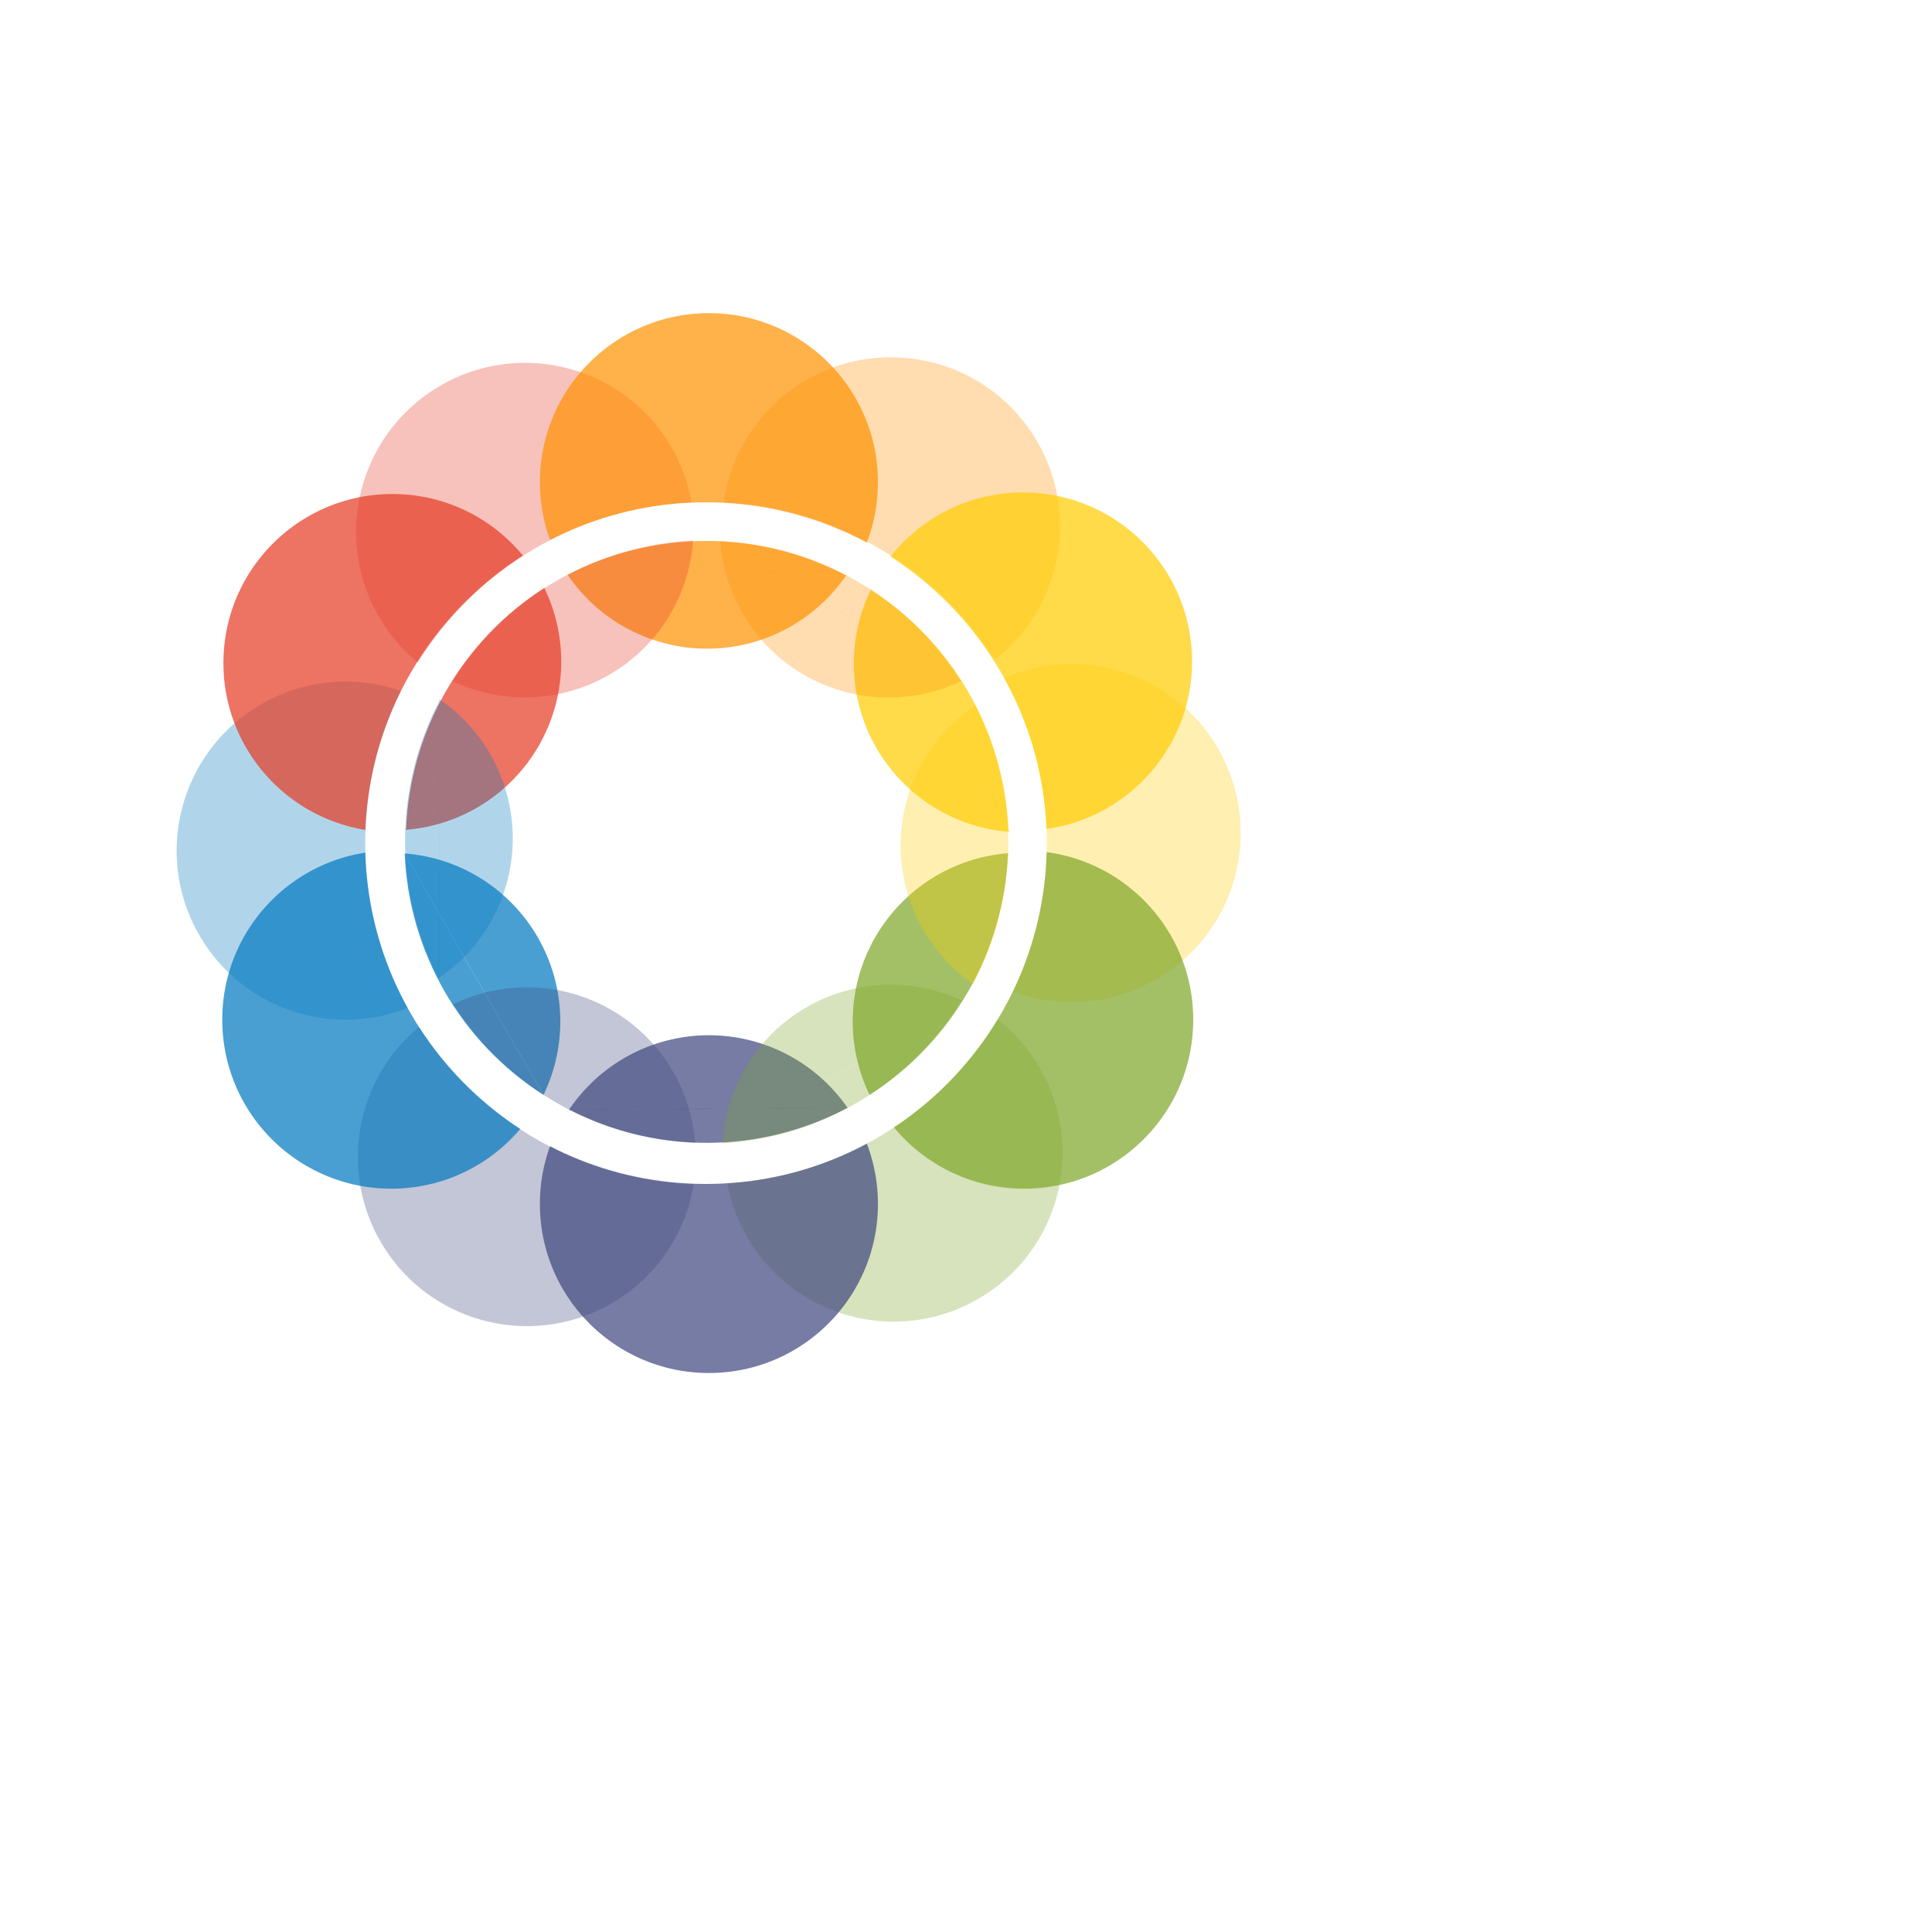 <?xml version="1.0" standalone="no"?>
<!DOCTYPE svg PUBLIC "-//W3C//DTD SVG 20010904//EN" "http://www.w3.org/TR/2001/REC-SVG-20010904/DTD/svg10.dtd">
<!-- Created using Krita: https://krita.org -->
<svg xmlns="http://www.w3.org/2000/svg" 
    xmlns:xlink="http://www.w3.org/1999/xlink"
    xmlns:krita="http://krita.org/namespaces/svg/krita"
    xmlns:sodipodi="http://sodipodi.sourceforge.net/DTD/sodipodi-0.dtd"
    width="1200pt"
    height="1200pt"
    viewBox="0 0 1200 1200">
<defs/>
<path id="shape0" transform="matrix(-0.569 0.907 0.907 0.569 338.099 365.241)" sodipodi:type="arc" sodipodi:rx="97.8003649259364" sodipodi:ry="97.6803644781745" sodipodi:cx="82.9622524071303" sodipodi:cy="-51.7261835640916" sodipodi:start="0.636130156115558" sodipodi:end="2.58352813455982" sodipodi:open="true" d="M-2.84217e-14 -2.84217e-14C17.149 27.438 46.786 44.618 79.146 45.88C111.506 47.142 142.393 32.323 161.633 6.304" opacity="0.71" fill="#e53a24" stroke="none" stroke-width="0.703" stroke-linecap="square" stroke-linejoin="bevel"/><path id="shape01" transform="matrix(0.431 -0.76 0.76 0.431 234.302 504.587)" sodipodi:type="arc" sodipodi:rx="213.840797911679" sodipodi:ry="213.840797911679" sodipodi:cx="97.7731100595001" sodipodi:cy="213.840801004561" sodipodi:start="4.23751785437686" sodipodi:end="5.19892273879559" sodipodi:open="true" d="M197.758 24.814C135.986 -7.859 62.148 -8.29 0 23.661" opacity="0.71" fill="#e53a24" stroke="none" stroke-width="0.703" stroke-linecap="square" stroke-linejoin="bevel"/><path id="shape02" transform="matrix(0.569 0.907 -0.907 0.569 540.795 366.485)" sodipodi:type="arc" sodipodi:rx="97.8003649259364" sodipodi:ry="97.6803644781745" sodipodi:cx="82.9622524071303" sodipodi:cy="-51.7261835640917" sodipodi:start="0.636130156115558" sodipodi:end="2.58352813455982" sodipodi:open="true" d="M0 0C17.149 27.438 46.786 44.618 79.146 45.88C111.506 47.142 142.393 32.323 161.633 6.304" opacity="0.71" fill="#fecc00" stroke-opacity="0" stroke="#000000" stroke-width="0" stroke-linecap="square" stroke-linejoin="bevel"/><path id="shape01" transform="matrix(-0.431 -0.76 -0.76 0.431 644.352 505.471)" sodipodi:type="arc" sodipodi:rx="213.840797911679" sodipodi:ry="213.840797911679" sodipodi:cx="97.7731100595001" sodipodi:cy="213.840801004561" sodipodi:start="4.23751785437686" sodipodi:end="5.19892273879559" sodipodi:open="true" d="M197.758 24.814C135.986 -7.859 62.148 -8.29 0 23.661" opacity="0.71" fill="#fecc00" stroke-opacity="0" stroke="#000000" stroke-width="0" stroke-linecap="square" stroke-linejoin="bevel"/><path id="shape03" transform="matrix(0.569 -0.907 -0.907 -0.569 540.127 680.109)" sodipodi:type="arc" sodipodi:rx="97.8003649259364" sodipodi:ry="97.6803644781745" sodipodi:cx="82.9622524071303" sodipodi:cy="-51.7261835640917" sodipodi:start="0.636130156115558" sodipodi:end="2.58352813455982" sodipodi:open="true" d="M0 0C17.149 27.438 46.786 44.618 79.146 45.88C111.506 47.142 142.393 32.323 161.633 6.304" opacity="0.71" fill="#7fa629" stroke-opacity="0" stroke="#000000" stroke-width="0" stroke-linecap="square" stroke-linejoin="bevel"/><path id="shape011" transform="matrix(-0.431 0.76 -0.76 -0.431 644.048 540.557)" sodipodi:type="arc" sodipodi:rx="213.840797911679" sodipodi:ry="213.840797911679" sodipodi:cx="97.7731100595001" sodipodi:cy="213.840801004561" sodipodi:start="4.23751785437686" sodipodi:end="5.19892273879559" sodipodi:open="true" d="M197.758 24.814C135.986 -7.859 62.148 -8.29 0 23.661" opacity="0.71" fill="#7fa629" stroke-opacity="0" stroke="#000000" stroke-width="0" stroke-linecap="square" stroke-linejoin="bevel"/><path id="shape04" transform="matrix(-0.569 -0.906 0.906 -0.569 337.554 680.106)" sodipodi:type="arc" sodipodi:rx="97.8003649259364" sodipodi:ry="97.6803644781745" sodipodi:cx="82.9622524071303" sodipodi:cy="-51.7261835640917" sodipodi:start="0.636130156115558" sodipodi:end="2.58352813455982" sodipodi:open="true" d="M0 0C17.149 27.438 46.786 44.618 79.146 45.88C111.506 47.142 142.393 32.323 161.633 6.304" opacity="0.71" fill="#0078bf" stroke-opacity="0" stroke="#000000" stroke-width="0" stroke-linecap="square" stroke-linejoin="bevel"/><path id="shape012" transform="matrix(0.431 0.76 0.76 -0.431 233.383 540.403)" sodipodi:type="arc" sodipodi:rx="213.840797911679" sodipodi:ry="213.840797911679" sodipodi:cx="97.7731100595001" sodipodi:cy="213.840801004561" sodipodi:start="4.23751785437686" sodipodi:end="5.19892273879559" sodipodi:open="true" d="M197.758 24.814C135.986 -7.859 62.148 -8.29 0 23.661" opacity="0.71" fill="#0078bf" stroke-opacity="0" stroke="#000000" stroke-width="0" stroke-linecap="square" stroke-linejoin="bevel"/><path id="shape05" transform="matrix(-1.069 0.05 -0.05 -1.069 526.426 688.094)" sodipodi:type="arc" sodipodi:rx="97.8003649259364" sodipodi:ry="97.6803644781745" sodipodi:cx="82.9622524071303" sodipodi:cy="-51.7261835640917" sodipodi:start="0.636130156115558" sodipodi:end="2.58352813455982" sodipodi:open="true" d="M0 0C17.149 27.438 46.786 44.618 79.146 45.88C111.506 47.142 142.393 32.323 161.633 6.304" opacity="0.71" fill="#3f477d" stroke-opacity="0" stroke="#000000" stroke-width="0" stroke-linecap="square" stroke-linejoin="bevel"/><path id="shape013" transform="matrix(0.874 -0.002 -0.002 -0.874 353.885 710.028)" sodipodi:type="arc" sodipodi:rx="213.840797911679" sodipodi:ry="213.840797911679" sodipodi:cx="97.7731100595001" sodipodi:cy="213.840801004561" sodipodi:start="4.23751785437686" sodipodi:end="5.19892273879559" sodipodi:open="true" d="M197.758 24.814C135.986 -7.859 62.148 -8.29 0 23.661" opacity="0.71" fill="#3f477d" stroke-opacity="0" stroke="#000000" stroke-width="0" stroke-linecap="square" stroke-linejoin="bevel"/><path id="shape06" transform="matrix(1.069 -0.041 0.041 1.069 352.613 357.099)" sodipodi:type="arc" sodipodi:rx="97.8003649259364" sodipodi:ry="97.6803644781745" sodipodi:cx="82.9622524071303" sodipodi:cy="-51.7261835640917" sodipodi:start="0.636130156115558" sodipodi:end="2.58352813455982" sodipodi:open="true" d="M0 0C17.149 27.438 46.786 44.618 79.146 45.88C111.506 47.142 142.393 32.323 161.633 6.304" opacity="0.71" fill="#ff9100" stroke="none" stroke-width="1" stroke-linecap="square" stroke-linejoin="bevel"/><path id="shape014" transform="matrix(-0.874 -0.006 -0.006 0.874 525.42 336.59)" sodipodi:type="arc" sodipodi:rx="213.840797911679" sodipodi:ry="213.840797911679" sodipodi:cx="97.7731100595001" sodipodi:cy="213.840801004561" sodipodi:start="4.23751785437686" sodipodi:end="5.19892273879559" sodipodi:open="true" d="M197.758 24.814C135.986 -7.859 62.148 -8.29 0 23.661" opacity="0.71" fill="#ff9100" stroke-opacity="0" stroke="#000000" stroke-width="0" stroke-linecap="square" stroke-linejoin="bevel"/><path id="shape07" transform="matrix(-0.946 0.501 0.501 0.946 430.473 335.941)" sodipodi:type="arc" sodipodi:rx="97.8003649259364" sodipodi:ry="97.6803644781745" sodipodi:cx="82.9622524071303" sodipodi:cy="-51.7261835640916" sodipodi:start="0.636130156115558" sodipodi:end="2.58352813455982" sodipodi:open="true" d="M-2.84217e-14 -2.84217e-14C17.149 27.438 46.786 44.618 79.146 45.88C111.506 47.142 142.393 32.323 161.633 6.304" opacity="0.31" fill="#e53a24" stroke="none" stroke-width="0.703" stroke-linecap="square" stroke-linejoin="bevel"/><path id="shape08" transform="matrix(0.753 -0.443 0.443 0.753 270.908 404.719)" sodipodi:type="arc" sodipodi:rx="213.840797911679" sodipodi:ry="213.840797911679" sodipodi:cx="97.7731100595001" sodipodi:cy="213.840801004561" sodipodi:start="4.23751785437686" sodipodi:end="5.19892273879559" sodipodi:open="true" d="M197.758 24.814C135.986 -7.859 62.148 -8.29 0 23.661" opacity="0.31" fill="#e53a24" stroke="none" stroke-width="0.703" stroke-linecap="square" stroke-linejoin="bevel"/><path id="shape09" transform="matrix(0.039 1.07 -1.07 0.039 605.391 438.366)" sodipodi:type="arc" sodipodi:rx="97.8003649259364" sodipodi:ry="97.6803644781745" sodipodi:cx="82.9622524071303" sodipodi:cy="-51.7261835640917" sodipodi:start="0.636130156115558" sodipodi:end="2.58352813455982" sodipodi:open="true" d="M0 0C17.149 27.438 46.786 44.618 79.146 45.88C111.506 47.142 142.393 32.323 161.633 6.304" opacity="0.31" fill="#fecc00" stroke-opacity="0" stroke="#000000" stroke-width="0" stroke-linecap="square" stroke-linejoin="bevel"/><path id="shape015" transform="matrix(0.007 -0.874 -0.874 -0.007 625.581 610.51)" sodipodi:type="arc" sodipodi:rx="213.840797911679" sodipodi:ry="213.840797911679" sodipodi:cx="97.7731100595001" sodipodi:cy="213.840801004561" sodipodi:start="4.23751785437686" sodipodi:end="5.19892273879559" sodipodi:open="true" d="M197.758 24.814C135.986 -7.859 62.148 -8.29 0 23.661" opacity="0.31" fill="#fecc00" stroke-opacity="0" stroke="#000000" stroke-width="0" stroke-linecap="square" stroke-linejoin="bevel"/><path id="shape010" transform="matrix(0.941 -0.51 -0.51 -0.941 448.724 709.824)" sodipodi:type="arc" sodipodi:rx="97.8003649259364" sodipodi:ry="97.6803644781745" sodipodi:cx="82.9622524071303" sodipodi:cy="-51.7261835640917" sodipodi:start="0.636130156115558" sodipodi:end="2.58352813455982" sodipodi:open="true" d="M0 0C17.149 27.438 46.786 44.618 79.146 45.88C111.506 47.142 142.393 32.323 161.633 6.304" opacity="0.31" fill="#7fa629" stroke-opacity="0" stroke="#000000" stroke-width="0" stroke-linecap="square" stroke-linejoin="bevel"/><path id="shape016" transform="matrix(-0.749 0.45 -0.45 -0.749 607.431 639.773)" sodipodi:type="arc" sodipodi:rx="213.840797911679" sodipodi:ry="213.840797911679" sodipodi:cx="97.7731100595001" sodipodi:cy="213.840801004561" sodipodi:start="4.23751785437686" sodipodi:end="5.19892273879559" sodipodi:open="true" d="M197.758 24.814C135.986 -7.859 62.148 -8.29 0 23.661" opacity="0.31" fill="#7fa629" stroke-opacity="0" stroke="#000000" stroke-width="0" stroke-linecap="square" stroke-linejoin="bevel"/><path id="shape011" transform="matrix(-0.04 -1.07 1.07 -0.04 272.565 607.441)" sodipodi:type="arc" sodipodi:rx="97.8003649259364" sodipodi:ry="97.6803644781745" sodipodi:cx="82.9622524071303" sodipodi:cy="-51.7261835640917" sodipodi:start="0.636130156115558" sodipodi:end="2.58352813455982" sodipodi:open="true" d="M0 0C17.149 27.438 46.786 44.618 79.146 45.88C111.506 47.142 142.393 32.323 161.633 6.304" opacity="0.31" fill="#0078bf" stroke-opacity="0" stroke="#000000" stroke-width="0" stroke-linecap="square" stroke-linejoin="bevel"/><path id="shape017" transform="matrix(-0.006 0.874 0.874 0.006 252.204 435.277)" sodipodi:type="arc" sodipodi:rx="213.840797911679" sodipodi:ry="213.840797911679" sodipodi:cx="97.7731100595001" sodipodi:cy="213.840801004561" sodipodi:start="4.23751785437686" sodipodi:end="5.19892273879559" sodipodi:open="true" d="M197.758 24.814C135.986 -7.859 62.148 -8.29 0 23.661" opacity="0.31" fill="#0078bf" stroke-opacity="0" stroke="#000000" stroke-width="0" stroke-linecap="square" stroke-linejoin="bevel"/><path id="shape012" transform="matrix(-0.951 -0.492 0.492 -0.951 431.727 709.462)" sodipodi:type="arc" sodipodi:rx="97.8003649259364" sodipodi:ry="97.6803644781745" sodipodi:cx="82.9622524071303" sodipodi:cy="-51.7261835640917" sodipodi:start="0.636130156115558" sodipodi:end="2.58352813455982" sodipodi:open="true" d="M0 0C17.149 27.438 46.786 44.618 79.146 45.88C111.506 47.142 142.393 32.323 161.633 6.304" opacity="0.31" fill="#3f477d" stroke-opacity="0" stroke="#000000" stroke-width="0" stroke-linecap="square" stroke-linejoin="bevel"/><path id="shape018" transform="matrix(0.758 0.436 0.436 -0.758 271.75 642.428)" sodipodi:type="arc" sodipodi:rx="213.840797911679" sodipodi:ry="213.840797911679" sodipodi:cx="97.7731100595001" sodipodi:cy="213.840801004561" sodipodi:start="4.23751785437686" sodipodi:end="5.19892273879559" sodipodi:open="true" d="M197.758 24.814C135.986 -7.859 62.148 -8.29 0 23.661" opacity="0.31" fill="#3f477d" stroke-opacity="0" stroke="#000000" stroke-width="0" stroke-linecap="square" stroke-linejoin="bevel"/><path id="shape013" transform="matrix(0.947 0.499 -0.499 0.947 447.409 336.268)" sodipodi:type="arc" sodipodi:rx="97.8003649259364" sodipodi:ry="97.6803644781745" sodipodi:cx="82.9622524071303" sodipodi:cy="-51.7261835640917" sodipodi:start="0.636130156115558" sodipodi:end="2.58352813455982" sodipodi:open="true" d="M0 0C17.149 27.438 46.786 44.618 79.146 45.88C111.506 47.142 142.393 32.323 161.633 6.304" opacity="0.31" fill="#ff9100" stroke="none" stroke-width="1" stroke-linecap="square" stroke-linejoin="bevel"/><path id="shape019" transform="matrix(-0.754 -0.442 -0.442 0.754 607.023 404.788)" sodipodi:type="arc" sodipodi:rx="213.840797911679" sodipodi:ry="213.840797911679" sodipodi:cx="97.7731100595001" sodipodi:cy="213.840801004561" sodipodi:start="4.23751785437686" sodipodi:end="5.19892273879559" sodipodi:open="true" d="M197.758 24.814C135.986 -7.859 62.148 -8.29 0 23.661" opacity="0.31" fill="#ff9100" stroke-opacity="0" stroke="#000000" stroke-width="0" stroke-linecap="square" stroke-linejoin="bevel"/><path id="shape0" transform="translate(-0.761, -0.257)" opacity="0.31" fill="#e53a24" fill-rule="evenodd" stroke="none" stroke-width="0.703" stroke-linecap="square" stroke-linejoin="bevel" d="M417.181 276.988L415.745 274.639L414.257 272.342L412.718 270.096L411.131 267.901L409.496 265.758L407.814 263.667L406.086 261.629L404.315 259.643L402.5 257.71L400.643 255.831L398.746 254.005L396.808 252.233L394.833 250.515L392.82 248.851L390.771 247.243L388.688 245.689L386.571 244.191L384.421 242.749L382.24 241.362L380.029 240.032L377.789 238.759L375.521 237.542L373.227 236.382L370.907 235.28L368.564 234.236L366.197 233.25L363.808 232.323L361.399 231.454L358.971 230.644L356.524 229.893L354.06 229.202L351.58 228.571L349.086 228L346.578 227.49L344.057 227.04L341.526 226.652L338.984 226.325L336.434 226.06L333.876 225.857L331.312 225.716L328.743 225.637L326.169 225.622L323.593 225.67L321.015 225.781L318.437 225.957L315.859 226.196L313.283 226.5L310.711 226.868L308.142 227.302L305.579 227.801L303.023 228.365L300.474 228.996L297.935 229.693L295.405 230.456L292.887 231.286L290.382 232.184L287.89 233.148L285.413 234.181L282.953 235.281L280.509 236.45L278.084 237.688L275.679 238.995L273.295 240.37L270.947 241.807L268.649 243.295L266.403 244.833L264.208 246.421L262.065 248.056L259.975 249.738L257.936 251.465L255.95 253.237L254.017 255.052L252.138 256.909L250.312 258.806L248.54 260.743L246.822 262.719L245.159 264.732L243.55 266.78L241.996 268.864L240.498 270.981L239.056 273.131L237.669 275.312L236.339 277.523L235.066 279.763L233.849 282.03L232.69 284.325L231.588 286.644L230.543 288.988L229.557 291.355L228.63 293.743L227.761 296.153L226.951 298.581L226.2 301.028L225.509 303.492L224.878 305.972L224.307 308.466L223.797 310.974L223.348 313.494L222.959 316.026L222.632 318.567L222.367 321.118L222.164 323.675L222.023 326.239L221.944 328.809L221.929 331.382L221.977 333.959L222.088 336.536L222.264 339.115L222.503 341.693L222.807 344.268L223.175 346.841L223.609 349.41L224.108 351.973L224.673 354.529L225.303 357.077L226 359.617L226.763 362.146L227.593 364.664L228.491 367.17L229.455 369.662L230.488 372.138L231.589 374.599L232.757 377.042L233.995 379.467L235.302 381.872L236.677 384.257L238.114 386.605L239.602 388.902L241.141 391.149L242.728 393.343L244.363 395.486L246.045 397.577L247.772 399.616L249.544 401.601L251.359 403.534L253.216 405.414L255.113 407.24L257.05 409.012L259.026 410.73L260.241 411.734L262.601 408.025L265.487 403.726L268.474 399.502L271.56 395.355L274.745 391.286L278.026 387.299L281.401 383.393L284.869 379.572L288.428 375.836L292.076 372.188L295.812 368.629L299.633 365.161L303.538 361.786L307.526 358.505L311.594 355.32L315.741 352.234L319.965 349.247L324.265 346.361L328.638 343.579L333.082 340.902L337.597 338.331L342.18 335.869L346.83 333.517L351.544 331.276L356.322 329.15L361.161 327.139L366.059 325.244L371.016 323.469L376.028 321.815L381.095 320.282L386.215 318.874L391.385 317.592L396.605 316.437L401.872 315.412L407.184 314.517L412.541 313.756L417.94 313.129L423.379 312.638L428.857 312.285L430.316 312.229L430.25 311.835L429.751 309.272L429.186 306.716L428.556 304.167L427.859 301.628L427.096 299.098L426.266 296.58L425.368 294.075L424.403 291.583L423.371 289.106L422.27 286.646L421.101 284.202L419.864 281.777L418.557 279.372L417.181 276.988" sodipodi:nodetypes="cccccccccccccccccccccccccccccccccccccccccccccccccccccccccccccccccccccccccccccccccccccccccccccccccccccccccccccccccccccccccccccccccccccccccccccccccccccccccccccccccccccccccccccccccccccccccccccccccccc"/><path id="shape1" transform="translate(-1.44, 0)" opacity="0.31" fill="#7fa629" fill-rule="evenodd" stroke="none" stroke-width="0.703" stroke-linecap="square" stroke-linejoin="bevel" d="M646.707 662.255L645.271 659.907L643.783 657.61L642.244 655.364L640.657 653.169L639.022 651.026L637.34 648.935L635.612 646.897L633.841 644.911L632.026 642.978L630.169 641.099L628.271 639.273L626.334 637.5L624.359 635.783L622.346 634.119L621.116 633.154L620.024 634.966L617.242 639.339L614.357 643.638L611.37 647.862L608.283 652.009L605.099 656.077L601.818 660.065L598.442 663.971L594.975 667.792L591.416 671.528L587.767 675.176L584.032 678.735L580.21 682.203L576.305 685.578L572.317 688.859L568.249 692.043L564.102 695.13L559.878 698.117L555.579 701.002L551.206 703.785L546.761 706.462L542.246 709.033L537.663 711.495L533.013 713.847L528.299 716.087L523.521 718.214L518.682 720.225L513.784 722.119L508.827 723.895L503.815 725.549L498.748 727.082L493.629 728.49L488.458 729.772L483.239 730.927L477.972 731.952L472.659 732.847L467.302 733.608L461.904 734.235L456.464 734.726L453.185 734.937L453.634 737.24L454.198 739.797L454.829 742.345L455.526 744.885L456.289 747.414L457.119 749.932L458.017 752.438L458.981 754.929L460.014 757.406L461.114 759.867L462.283 762.31L463.521 764.735L464.828 767.14L466.203 769.525L467.64 771.873L469.128 774.17L470.666 776.416L472.254 778.611L473.889 780.754L475.571 782.845L477.298 784.883L479.07 786.869L480.885 788.802L482.742 790.682L484.639 792.508L486.576 794.28L488.552 795.998L490.565 797.661L492.613 799.27L494.697 800.823L496.814 802.321L498.964 803.764L501.145 805.15L503.356 806.48L505.596 807.754L507.863 808.97L510.158 810.13L512.477 811.232L514.821 812.276L517.188 813.262L519.576 814.19L521.986 815.059L524.414 815.869L526.861 816.619L529.325 817.31L531.805 817.941L534.299 818.512L536.807 819.022L539.328 819.472L541.859 819.86L544.4 820.187L546.951 820.453L549.508 820.656L552.072 820.797L554.642 820.875L557.215 820.89L559.792 820.842L562.369 820.731L564.948 820.556L567.526 820.316L570.101 820.013L572.674 819.644L575.243 819.21L577.806 818.712L580.362 818.147L582.91 817.516L585.45 816.82L587.979 816.056L590.497 815.226L593.003 814.329L595.495 813.364L597.971 812.332L600.432 811.231L602.875 810.062L605.3 808.824L607.705 807.518L610.09 806.142L612.438 804.705L614.735 803.217L616.982 801.679L619.176 800.092L621.319 798.456L623.41 796.774L625.449 795.047L627.434 793.275L629.367 791.46L631.247 789.604L633.073 787.706L634.845 785.769L636.563 783.794L638.226 781.781L639.835 779.732L641.388 777.648L642.886 775.531L644.329 773.382L645.715 771.201L647.046 768.99L648.319 766.75L649.536 764.482L650.695 762.188L651.797 759.868L652.841 757.524L653.827 755.158L654.755 752.769L655.624 750.36L656.434 747.931L657.184 745.484L657.875 743.02L658.506 740.541L659.077 738.046L659.588 735.538L660.037 733.018L660.426 730.486L660.753 727.945L661.018 725.395L661.221 722.837L661.362 720.273L661.44 717.703L661.456 715.13L661.408 712.554L661.296 709.976L661.121 707.397L660.882 704.82L660.578 702.244L660.209 699.671L659.776 697.103L659.277 694.54L658.712 691.983L658.082 689.435L657.385 686.895L656.622 684.366L655.791 681.848L654.894 679.343L653.929 676.851L652.897 674.374L651.796 671.913L650.627 669.47L649.39 667.045L648.083 664.64L646.707 662.255" sodipodi:nodetypes="cccccccccccccccccccccccccccccccccccccccccccccccccccccccccccccccccccccccccccccccccccccccccccccccccccccccccccccccccccccccccccccccccccccccccccccccccccccccccccccccccccccccccccccccccccccccccccccccccccc"/><path id="shape2" transform="matrix(1 -0.008 0.008 1 -5.565 3.453)" opacity="0.31" fill="#0078bf" fill-rule="evenodd" stroke="none" stroke-width="0.703" stroke-linecap="square" stroke-linejoin="bevel" d="M251.211 427.715L250.526 427.468L248.097 426.658L245.651 425.908L243.187 425.217L240.707 424.586L238.212 424.015L235.704 423.504L233.184 423.055L230.653 422.666L228.111 422.34L225.561 422.074L223.003 421.871L220.439 421.73L217.87 421.652L215.296 421.636L212.72 421.684L210.142 421.796L207.564 421.971L204.986 422.21L202.41 422.514L199.838 422.883L197.269 423.316L194.706 423.815L192.15 424.38L189.601 425.01L187.062 425.707L184.532 426.471L182.014 427.301L179.509 428.198L177.017 429.163L174.54 430.195L172.08 431.296L169.636 432.465L167.211 433.702L164.806 435.009L162.422 436.385L160.073 437.821L157.776 439.31L155.53 440.848L153.335 442.435L151.192 444.07L149.101 445.752L147.063 447.48L145.077 449.252L143.144 451.066L141.265 452.923L139.439 454.821L137.667 456.758L135.949 458.733L134.285 460.746L132.677 462.795L131.123 464.878L129.625 466.996L128.183 469.145L126.796 471.326L125.466 473.537L124.192 475.777L122.976 478.045L121.816 480.339L120.714 482.659L119.67 485.003L118.684 487.369L117.757 489.758L116.888 492.167L116.078 494.596L115.327 497.042L114.636 499.506L114.005 501.986L113.434 504.481L112.924 506.989L112.474 509.509L112.086 512.04L111.759 514.582L111.494 517.132L111.29 519.69L111.15 522.254L111.071 524.823L111.056 527.397L111.104 529.973L111.215 532.551L111.39 535.129L111.63 537.707L111.934 540.283L112.302 542.856L112.736 545.424L113.235 547.987L113.799 550.543L114.43 553.092L115.127 555.632L115.89 558.161L116.72 560.679L117.618 563.184L118.582 565.676L119.615 568.153L120.715 570.613L121.884 573.057L123.122 575.482L124.428 577.887L125.804 580.271L127.241 582.62L128.729 584.917L130.267 587.163L131.855 589.358L133.49 591.501L135.172 593.592L136.899 595.63L138.671 597.616L140.486 599.549L142.343 601.428L144.24 603.254L146.177 605.026L148.153 606.744L150.166 608.408L152.214 610.016L154.298 611.57L156.415 613.068L158.565 614.51L160.746 615.897L162.957 617.227L165.197 618.501L167.464 619.717L169.759 620.877L172.078 621.979L174.422 623.023L176.789 624.009L179.177 624.936L181.587 625.805L184.015 626.615L186.462 627.366L188.926 628.057L191.406 628.688L193.9 629.259L196.408 629.769L198.928 630.219L201.46 630.607L204.001 630.934L206.552 631.199L209.109 631.403L211.673 631.543L214.243 631.622L216.816 631.637L219.393 631.589L221.97 631.478L224.549 631.303L227.127 631.063L229.702 630.759L232.275 630.391L234.843 629.957L237.407 629.458L239.963 628.894L242.511 628.263L245.051 627.566L247.58 626.803L250.098 625.973L252.604 625.076L253.818 624.605L252.108 621.423L249.756 616.774L247.516 612.059L245.389 607.282L243.378 602.443L241.484 597.544L239.709 592.588L238.054 587.575L236.522 582.508L235.114 577.389L233.831 572.218L232.677 566.999L231.651 561.732L230.757 556.419L229.995 551.063L229.368 545.664L228.878 540.225L228.525 534.747L228.312 529.232L228.241 523.682L228.312 518.132L228.525 512.617L228.878 507.139L229.368 501.7L229.995 496.301L230.757 490.945L231.651 485.632L232.677 480.365L233.831 475.145L235.114 469.975L236.522 464.856L238.054 459.789L239.709 454.776L241.484 449.82L243.378 444.921L245.389 440.082L247.516 435.305L249.756 430.59L251.211 427.715" sodipodi:nodetypes="cccccccccccccccccccccccccccccccccccccccccccccccccccccccccccccccccccccccccccccccccccccccccccccccccccccccccccccccccccccccccccccccccccccccccccccccccccccccccccccccccccccccccccccccccccccccccccccccccccc"/><path id="shape3" transform="translate(-0.72, -0.24)" opacity="0.31" fill="#ff9100" fill-rule="evenodd" stroke="none" stroke-width="0.703" stroke-linecap="square" stroke-linejoin="bevel" d="M644.359 273.495L642.922 271.147L641.434 268.849L639.896 266.603L638.308 264.408L636.673 262.266L634.991 260.175L633.264 258.136L631.492 256.15L629.677 254.218L627.82 252.338L625.923 250.512L623.986 248.74L622.01 247.022L619.997 245.359L617.949 243.75L615.865 242.196L613.748 240.698L611.598 239.256L609.417 237.869L607.206 236.539L604.966 235.266L602.698 234.049L600.404 232.89L598.085 231.788L595.741 230.744L593.374 229.757L590.986 228.83L588.576 227.961L586.148 227.151L583.701 226.4L581.237 225.709L578.757 225.078L576.263 224.507L573.755 223.997L571.234 223.548L568.703 223.159L566.162 222.832L563.611 222.567L561.054 222.364L558.489 222.223L555.92 222.145L553.347 222.129L550.77 222.177L548.192 222.288L545.614 222.464L543.036 222.703L540.461 223.007L537.888 223.375L535.319 223.809L532.756 224.308L530.2 224.873L527.651 225.503L525.112 226.2L522.583 226.963L520.065 227.793L517.559 228.691L515.067 229.656L512.591 230.688L510.13 231.789L507.687 232.958L505.262 234.195L502.856 235.502L500.472 236.878L498.124 238.314L495.826 239.802L493.58 241.341L491.386 242.928L489.243 244.563L487.152 246.245L485.113 247.973L483.127 249.744L481.195 251.559L479.315 253.416L477.489 255.313L475.717 257.251L473.999 259.226L472.336 261.239L470.727 263.288L469.174 265.371L467.675 267.488L466.233 269.638L464.847 271.819L463.516 274.03L462.243 276.27L461.026 278.538L459.867 280.832L458.765 283.151L457.721 285.495L456.735 287.862L455.807 290.251L454.938 292.66L454.128 295.088L453.377 297.535L452.687 299.999L452.055 302.479L451.485 304.973L450.974 307.481L450.525 310.002L450.179 312.254L450.986 312.285L456.464 312.638L461.904 313.129L467.302 313.756L472.659 314.517L477.972 315.412L483.239 316.437L488.458 317.592L493.629 318.874L498.748 320.282L503.815 321.815L508.827 323.469L513.784 325.244L518.682 327.139L523.521 329.15L528.299 331.276L533.013 333.517L537.663 335.869L542.246 338.331L546.761 340.902L551.206 343.579L555.579 346.361L559.878 349.247L564.102 352.234L568.249 355.32L572.317 358.505L576.305 361.786L580.21 365.161L584.032 368.629L587.767 372.188L591.416 375.836L594.975 379.572L598.442 383.393L601.818 387.299L605.099 391.286L608.283 395.355L611.37 399.502L614.357 403.726L617.242 408.025L618.523 410.038L618.971 409.696L621.061 408.014L623.1 406.287L625.086 404.515L627.019 402.7L628.898 400.843L630.724 398.946L632.496 397.008L634.214 395.033L635.877 393.02L637.486 390.972L639.04 388.888L640.538 386.771L641.98 384.621L643.367 382.44L644.697 380.229L645.97 377.989L647.187 375.721L648.346 373.427L649.448 371.108L650.493 368.764L651.479 366.397L652.406 364.008L653.275 361.599L654.085 359.171L654.836 356.724L655.527 354.26L656.158 351.78L656.729 349.286L657.239 346.778L657.689 344.257L658.077 341.726L658.404 339.184L658.669 336.634L658.872 334.076L659.013 331.512L659.092 328.943L659.107 326.37L659.059 323.793L658.948 321.215L658.772 318.637L658.533 316.059L658.229 313.483L657.861 310.911L657.427 308.342L656.928 305.779L656.363 303.223L655.733 300.674L655.036 298.135L654.273 295.605L653.443 293.087L652.545 290.582L651.581 288.09L650.548 285.613L649.447 283.153L648.279 280.709L647.041 278.285L645.734 275.879L644.359 273.495" sodipodi:nodetypes="ccccccccccccccccccccccccccccccccccccccccccccccccccccccccccccccccccccccccccccccccccccccccccccccccccccccccccccccccccccccccccccccccccccccccccccccccccccccccccccccccccccccccccccccccccccccccccccccccccccccc"/><path id="shape4" transform="translate(-1.44, 0)" opacity="0.31" fill="#fecc00" fill-rule="evenodd" stroke="none" stroke-width="0.703" stroke-linecap="square" stroke-linejoin="bevel" d="M757.298 463.792L755.861 461.444L754.373 459.146L752.835 456.9L751.248 454.705L749.612 452.563L747.93 450.472L746.203 448.433L744.431 446.447L742.616 444.515L740.76 442.635L738.862 440.809L736.925 439.037L734.949 437.319L732.937 435.656L730.888 434.047L728.804 432.493L726.687 430.995L724.538 429.553L722.357 428.166L720.146 426.836L717.906 425.563L715.638 424.346L713.344 423.187L711.024 422.085L708.68 421.041L706.314 420.054L703.925 419.127L701.516 418.258L699.087 417.448L696.64 416.697L694.176 416.006L691.697 415.375L689.202 414.804L686.694 414.294L684.174 413.845L681.642 413.456L679.101 413.129L676.551 412.864L673.993 412.661L671.429 412.52L668.859 412.442L666.286 412.426L663.71 412.474L661.132 412.585L658.553 412.761L655.976 413L653.4 413.304L650.827 413.673L648.259 414.106L645.696 414.605L643.139 415.17L640.591 415.8L638.051 416.497L635.522 417.26L633.004 418.09L630.498 418.988L628.007 419.953L625.53 420.985L625.156 421.152L625.272 421.357L627.735 425.94L630.087 430.59L632.327 435.305L634.454 440.082L636.465 444.921L638.359 449.82L640.134 454.776L641.789 459.789L643.321 464.856L644.729 469.975L646.012 475.145L647.167 480.365L648.192 485.632L649.086 490.945L649.848 496.301L650.475 501.7L650.966 507.139L651.318 512.617L651.531 518.132L651.602 523.682L651.531 529.232L651.318 534.747L650.966 540.225L650.475 545.664L649.848 551.063L649.086 556.419L648.192 561.732L647.167 566.999L646.012 572.218L644.729 577.389L643.321 582.508L641.789 587.575L640.134 592.588L638.359 597.544L636.465 602.443L634.454 607.282L632.327 612.059L630.524 615.855L632.576 616.595L635.005 617.405L637.452 618.156L639.916 618.847L642.395 619.478L644.89 620.049L647.398 620.559L649.918 621.008L652.45 621.397L654.991 621.724L657.541 621.989L660.099 622.192L662.663 622.333L665.233 622.411L667.806 622.427L670.382 622.379L672.96 622.268L675.539 622.092L678.116 621.853L680.692 621.549L683.265 621.181L685.833 620.747L688.396 620.248L690.953 619.683L693.501 619.053L696.041 618.356L698.57 617.593L701.088 616.763L703.594 615.865L706.085 614.901L708.562 613.868L711.023 612.767L713.466 611.598L715.891 610.361L718.296 609.054L720.681 607.678L723.029 606.242L725.326 604.754L727.572 603.215L729.767 601.628L731.91 599.993L734.001 598.311L736.039 596.584L738.025 594.812L739.958 592.997L741.838 591.14L743.664 589.243L745.436 587.305L747.154 585.33L748.817 583.317L750.426 581.269L751.979 579.185L753.477 577.068L754.92 574.918L756.306 572.737L757.636 570.526L758.91 568.286L760.126 566.018L761.286 563.724L762.388 561.405L763.432 559.061L764.418 556.694L765.346 554.305L766.215 551.896L767.025 549.468L767.775 547.021L768.466 544.557L769.097 542.077L769.668 539.583L770.178 537.075L770.628 534.554L771.016 532.023L771.343 529.481L771.609 526.931L771.812 524.373L771.953 521.809L772.031 519.24L772.046 516.667L771.998 514.09L771.887 511.512L771.712 508.934L771.472 506.356L771.169 503.78L770.8 501.208L770.366 498.639L769.868 496.076L769.303 493.52L768.672 490.971L767.976 488.432L767.212 485.902L766.382 483.384L765.485 480.879L764.52 478.387L763.488 475.91L762.387 473.45L761.218 471.006L759.98 468.582L758.674 466.176L757.298 463.792" sodipodi:nodetypes="cccccccccccccccccccccccccccccccccccccccccccccccccccccccccccccccccccccccccccccccccccccccccccccccccccccccccccccccccccccccccccccccccccccccccccccccccccccccccccccccccccccccccccccccccccccccccccccccccccccc"/><path id="shape5" transform="translate(-1.101, 0.422)" opacity="0.31" fill="#3f477d" fill-rule="evenodd" stroke="none" stroke-width="0.703" stroke-linecap="square" stroke-linejoin="bevel" d="M261.377 637.415L259.383 639.105L257.398 640.876L255.465 642.691L253.585 644.548L251.759 646.446L249.987 648.383L248.269 650.358L246.606 652.371L244.997 654.42L243.444 656.503L241.946 658.62L240.503 660.77L239.117 662.951L237.787 665.162L236.513 667.402L235.296 669.67L234.137 671.964L233.035 674.284L231.991 676.627L231.005 678.994L230.077 681.383L229.208 683.792L228.398 686.22L227.648 688.667L226.957 691.131L226.326 693.611L225.755 696.106L225.244 698.614L224.795 701.134L224.406 703.665L224.079 706.207L223.814 708.757L223.611 711.315L223.47 713.879L223.392 716.448L223.376 719.022L223.424 721.598L223.536 724.176L223.711 726.754L223.95 729.332L224.254 731.908L224.623 734.48L225.056 737.049L225.555 739.612L226.12 742.168L226.75 744.717L227.447 747.256L228.21 749.786L229.041 752.304L229.938 754.809L230.903 757.301L231.935 759.778L233.036 762.238L234.205 764.682L235.442 767.107L236.749 769.512L238.125 771.896L239.561 774.244L241.05 776.542L242.588 778.788L244.175 780.983L245.81 783.126L247.492 785.217L249.22 787.255L250.991 789.241L252.806 791.174L254.663 793.053L256.561 794.879L258.498 796.651L260.473 798.369L262.486 800.033L264.535 801.641L266.618 803.195L268.736 804.693L270.885 806.135L273.066 807.522L275.277 808.852L277.517 810.125L279.785 811.342L282.079 812.502L284.399 813.603L286.743 814.648L289.109 815.634L291.498 816.561L293.907 817.43L296.336 818.24L298.782 818.991L301.246 819.682L303.726 820.313L306.221 820.884L308.729 821.394L311.249 821.844L313.78 822.232L316.322 822.559L318.872 822.824L321.43 823.027L323.994 823.168L326.563 823.247L329.137 823.262L331.713 823.214L334.291 823.103L336.869 822.927L339.447 822.688L342.023 822.384L344.596 822.016L347.164 821.582L349.727 821.083L352.283 820.519L354.832 819.888L357.371 819.191L359.901 818.428L362.419 817.598L364.924 816.7L367.416 815.736L369.893 814.703L372.353 813.603L374.797 812.434L377.222 811.196L379.627 809.889L382.011 808.514L384.36 807.077L386.657 805.589L388.903 804.051L391.098 802.463L393.241 800.828L395.332 799.146L397.37 797.419L399.356 795.647L401.289 793.832L403.168 791.975L404.994 790.078L406.766 788.141L408.484 786.165L410.148 784.152L411.756 782.104L413.31 780.02L414.808 777.903L416.25 775.753L417.637 773.572L418.967 771.361L420.241 769.121L421.457 766.853L422.617 764.559L423.719 762.24L424.763 759.896L425.749 757.529L426.676 755.141L427.545 752.731L428.355 750.303L429.106 747.856L429.797 745.392L430.428 742.912L430.999 740.418L431.509 737.91L431.959 735.389L431.988 735.199L428.857 735.078L423.379 734.726L417.94 734.235L412.541 733.608L407.184 732.847L401.872 731.952L396.605 730.927L391.385 729.772L386.215 728.49L381.095 727.082L376.028 725.549L371.016 723.895L366.059 722.119L361.161 720.225L356.322 718.214L351.544 716.087L346.83 713.847L342.18 711.495L337.597 709.033L333.082 706.462L328.638 703.785L324.265 701.002L319.965 698.117L315.741 695.13L311.594 692.043L307.526 688.859L303.538 685.578L299.633 682.203L295.812 678.735L292.076 675.176L288.428 671.528L284.869 667.792L281.401 663.971L278.026 660.065L274.745 656.077L271.56 652.009L268.474 647.862L265.487 643.638L262.601 639.339L261.377 637.415" sodipodi:nodetypes="ccccccccccccccccccccccccccccccccccccccccccccccccccccccccccccccccccccccccccccccccccccccccccccccccccccccccccccccccccccccccccccccccccccccccccccccccccccccccccccccccccccccccccccccccccccccccccccccccccccc"/><path id="shape6" transform="translate(-1.44, 0)" opacity="0.71" fill="#ff9100" fill-rule="evenodd" stroke="none" stroke-width="0.703" stroke-linecap="square" stroke-linejoin="bevel" d="M546.738 299.491L546.702 296.739L546.597 294.003L546.422 291.287L546.179 288.589L545.868 285.911L545.49 283.255L545.046 280.62L544.538 278.008L543.965 275.419L543.329 272.854L542.631 270.315L541.871 267.802L541.05 265.316L540.17 262.858L539.23 260.429L538.233 258.029L537.178 255.659L536.067 253.321L534.9 251.015L533.679 248.742L532.404 246.503L531.076 244.298L529.696 242.129L528.265 239.997L526.784 237.902L525.253 235.845L523.673 233.828L522.046 231.85L520.372 229.913L518.652 228.018L516.887 226.165L515.078 224.356L513.225 222.59L511.33 220.87L509.393 219.196L507.415 217.569L505.397 215.99L503.341 214.459L501.246 212.978L499.113 211.546L496.945 210.167L494.74 208.839L492.501 207.564L490.228 206.343L487.922 205.176L485.584 204.065L483.214 203.01L480.814 202.013L478.385 201.073L475.926 200.193L473.44 199.372L470.927 198.612L468.388 197.914L465.824 197.278L463.235 196.705L460.623 196.196L457.988 195.753L455.331 195.375L452.654 195.064L449.956 194.821L447.239 194.646L444.504 194.54L441.752 194.505L438.999 194.54L436.264 194.646L433.547 194.821L430.849 195.064L428.172 195.375L425.515 195.753L422.88 196.196L420.268 196.705L417.679 197.278L415.115 197.914L412.576 198.612L410.063 199.372L407.577 200.193L405.119 201.073L402.689 202.013L400.289 203.01L397.92 204.065L395.581 205.176L393.275 206.343L391.002 207.564L388.763 208.839L386.559 210.167L384.39 211.546L382.258 212.978L380.163 214.459L378.106 215.99L376.088 217.569L374.11 219.196L372.173 220.87L370.278 222.59L368.425 224.356L366.616 226.165L364.851 228.018L363.131 229.913L361.457 231.85L359.83 233.828L358.25 235.845L356.72 237.902L355.238 239.997L353.807 242.129L352.427 244.298L351.099 246.503L349.824 248.742L348.603 251.015L347.436 253.321L346.325 255.659L345.271 258.029L344.273 260.429L343.334 262.858L342.453 265.316L341.633 267.802L340.873 270.315L340.174 272.854L339.538 275.419L338.966 278.008L338.457 280.62L338.013 283.255L337.636 285.911L337.325 288.589L337.081 291.287L336.906 294.003L336.801 296.739L336.766 299.491L336.801 302.244L336.906 304.979L337.081 307.696L337.325 310.393L337.636 313.071L338.013 315.728L338.457 318.363L338.966 320.975L339.538 323.563L340.174 326.128L340.873 328.667L341.633 331.18L342.453 333.666L343.079 335.414L346.83 333.517L351.544 331.276L356.322 329.15L361.161 327.139L366.059 325.244L371.016 323.469L376.028 321.815L381.095 320.282L386.215 318.874L391.385 317.592L396.605 316.437L401.872 315.412L407.184 314.517L412.541 313.756L417.94 313.129L423.379 312.638L428.857 312.285L434.372 312.073L439.922 312.001L445.472 312.073L450.986 312.285L456.464 312.638L461.904 313.129L467.302 313.756L472.659 314.517L477.972 315.412L483.239 316.437L488.458 317.592L493.629 318.874L498.748 320.282L503.815 321.815L508.827 323.469L513.784 325.244L518.682 327.139L523.521 329.15L528.299 331.276L533.013 333.517L537.663 335.869L539.82 337.028L540.17 336.124L541.05 333.666L541.871 331.18L542.631 328.667L543.329 326.128L543.965 323.563L544.538 320.975L545.046 318.363L545.49 315.728L545.868 313.071L546.179 310.393L546.422 307.696L546.597 304.979L546.702 302.244L546.738 299.491" sodipodi:nodetypes="ccccccccccccccccccccccccccccccccccccccccccccccccccccccccccccccccccccccccccccccccccccccccccccccccccccccccccccccccccccccccccccccccccccccccccccccccccccccccccccccccccccccccccccccccccccccccccccccccccc"/><path id="shape7" transform="translate(-1.44, 0)" opacity="0.71" fill="#3f477d" fill-rule="evenodd" stroke="none" stroke-width="0.703" stroke-linecap="square" stroke-linejoin="bevel" d="M546.738 747.813L546.702 745.06L546.597 742.325L546.422 739.608L546.179 736.911L545.868 734.233L545.49 731.576L545.046 728.941L544.538 726.329L543.965 723.74L543.329 721.176L542.631 718.637L541.871 716.124L541.05 713.638L540.17 711.18L539.839 710.326L537.663 711.495L533.013 713.847L528.299 716.087L523.521 718.214L518.682 720.225L513.784 722.119L508.827 723.895L503.815 725.549L498.748 727.082L493.629 728.49L488.458 729.772L483.239 730.927L477.972 731.952L472.659 732.847L467.302 733.608L461.904 734.235L456.464 734.726L450.986 735.078L445.472 735.291L439.922 735.363L434.372 735.291L428.857 735.078L423.379 734.726L417.94 734.235L412.541 733.608L407.184 732.847L401.872 731.952L396.605 730.927L391.385 729.772L386.215 728.49L381.095 727.082L376.028 725.549L371.016 723.895L366.059 722.119L361.161 720.225L356.322 718.214L351.544 716.087L346.83 713.847L343.061 711.941L342.453 713.638L341.633 716.124L340.873 718.637L340.174 721.176L339.538 723.74L338.966 726.329L338.457 728.941L338.013 731.576L337.636 734.233L337.325 736.911L337.081 739.608L336.906 742.325L336.801 745.06L336.766 747.813L336.801 750.565L336.906 753.301L337.081 756.017L337.325 758.715L337.636 761.393L338.013 764.049L338.457 766.684L338.966 769.296L339.538 771.885L340.174 774.449L340.873 776.989L341.633 779.502L342.453 781.988L343.334 784.446L344.273 786.875L345.271 789.275L346.325 791.645L347.436 793.983L348.603 796.289L349.824 798.562L351.099 800.801L352.427 803.006L353.807 805.174L355.238 807.307L356.72 809.402L358.25 811.459L359.83 813.476L361.457 815.454L363.131 817.391L364.851 819.286L366.616 821.139L368.425 822.948L370.278 824.713L372.173 826.433L374.11 828.107L376.088 829.735L378.106 831.314L380.163 832.845L382.258 834.326L384.39 835.757L386.559 837.137L388.763 838.465L391.002 839.74L393.275 840.961L395.581 842.128L397.92 843.239L400.289 844.294L402.689 845.291L405.119 846.231L407.577 847.111L410.063 847.932L412.576 848.692L415.115 849.39L417.679 850.026L420.268 850.599L422.88 851.107L425.515 851.551L428.172 851.929L430.849 852.24L433.547 852.483L436.264 852.658L438.999 852.764L441.752 852.799L444.504 852.764L447.239 852.658L449.956 852.483L452.654 852.24L455.331 851.929L457.988 851.551L460.623 851.107L463.235 850.599L465.824 850.026L468.388 849.39L470.927 848.692L473.44 847.932L475.926 847.111L478.385 846.231L480.814 845.291L483.214 844.294L485.584 843.239L487.922 842.128L490.228 840.961L492.501 839.74L494.74 838.465L496.945 837.137L499.113 835.757L501.246 834.326L503.341 832.845L505.397 831.314L507.415 829.735L509.393 828.107L511.33 826.433L513.225 824.713L515.078 822.948L516.887 821.139L518.652 819.286L520.372 817.391L522.046 815.454L523.673 813.476L525.253 811.459L526.784 809.402L528.265 807.307L529.696 805.174L531.076 803.006L532.404 800.801L533.679 798.562L534.9 796.289L536.067 793.983L537.178 791.645L538.233 789.275L539.23 786.875L540.17 784.446L541.05 781.988L541.871 779.502L542.631 776.989L543.329 774.449L543.965 771.885L544.538 769.296L545.046 766.684L545.49 764.049L545.868 761.393L546.179 758.715L546.422 756.017L546.597 753.301L546.702 750.565L546.738 747.813" sodipodi:nodetypes="ccccccccccccccccccccccccccccccccccccccccccccccccccccccccccccccccccccccccccccccccccccccccccccccccccccccccccccccccccccccccccccccccccccccccccccccccccccccccccccccccccccccccccccccccccccccccccccccccccc"/><path id="shape8" transform="translate(-1.44, 0)" opacity="0.71" fill="#e53a24" fill-rule="evenodd" stroke="none" stroke-width="0.703" stroke-linecap="square" stroke-linejoin="bevel" d="M326.249 345.099L325.486 344.17L323.812 342.233L322.092 340.338L320.327 338.485L318.517 336.676L316.664 334.911L314.769 333.191L312.832 331.517L310.854 329.89L308.837 328.31L306.78 326.779L304.685 325.298L302.553 323.867L300.384 322.487L298.179 321.159L295.94 319.884L293.667 318.663L291.361 317.496L289.023 316.385L286.653 315.331L284.253 314.333L281.824 313.394L279.366 312.513L276.88 311.693L274.367 310.933L271.828 310.234L269.263 309.598L266.675 309.025L264.062 308.517L261.427 308.073L258.771 307.696L256.093 307.385L253.396 307.141L250.679 306.966L247.944 306.861L245.191 306.825L242.438 306.861L239.703 306.966L236.986 307.141L234.289 307.385L231.611 307.696L228.954 308.073L226.32 308.517L223.707 309.025L221.119 309.598L218.554 310.234L216.015 310.933L213.502 311.693L211.016 312.513L208.558 313.394L206.128 314.333L203.728 315.331L201.359 316.385L199.021 317.496L196.715 318.663L194.442 319.884L192.202 321.159L189.998 322.487L187.829 323.867L185.697 325.298L183.602 326.779L181.545 328.31L179.527 329.89L177.55 331.517L175.613 333.191L173.717 334.911L171.865 336.676L170.055 338.485L168.29 340.338L166.57 342.233L164.896 344.17L163.269 346.148L161.69 348.166L160.159 350.223L158.677 352.318L157.246 354.45L155.866 356.619L154.538 358.823L153.264 361.062L152.042 363.335L150.876 365.641L149.765 367.98L148.71 370.349L147.712 372.749L146.773 375.178L145.893 377.637L145.072 380.123L144.312 382.636L143.614 385.175L142.978 387.739L142.405 390.328L141.896 392.94L141.453 395.575L141.075 398.232L140.764 400.909L140.521 403.607L140.346 406.324L140.24 409.059L140.205 411.812L140.24 414.564L140.346 417.299L140.521 420.016L140.764 422.714L141.075 425.391L141.453 428.048L141.896 430.683L142.405 433.295L142.978 435.884L143.614 438.448L144.312 440.987L145.072 443.5L145.893 445.986L146.773 448.445L147.712 450.874L148.71 453.274L149.765 455.644L150.876 457.982L152.042 460.288L153.264 462.561L154.538 464.8L155.866 467.004L157.246 469.173L158.677 471.306L160.159 473.401L161.69 475.457L163.269 477.475L164.896 479.453L166.57 481.39L168.29 483.285L170.055 485.138L171.865 486.947L173.717 488.712L175.613 490.432L177.55 492.106L179.527 493.733L181.545 495.313L183.602 496.844L185.697 498.325L187.829 499.756L189.998 501.136L192.202 502.464L194.442 503.739L196.715 504.96L199.021 506.127L201.359 507.238L203.728 508.293L206.128 509.29L208.558 510.229L211.016 511.11L213.502 511.931L216.015 512.691L218.554 513.389L221.119 514.025L223.707 514.598L226.32 515.106L228.415 515.459L228.525 512.617L228.878 507.139L229.368 501.7L229.995 496.301L230.757 490.945L231.651 485.632L232.677 480.365L233.831 475.145L235.114 469.975L236.522 464.856L238.054 459.789L239.709 454.776L241.484 449.82L243.378 444.921L245.389 440.082L247.516 435.305L249.756 430.59L252.108 425.94L254.571 421.357L257.141 416.843L259.819 412.398L262.601 408.025L265.487 403.726L268.474 399.502L271.56 395.355L274.745 391.286L278.026 387.299L281.401 383.393L284.869 379.572L288.428 375.836L292.076 372.188L295.812 368.629L299.633 365.161L303.538 361.786L307.526 358.505L311.594 355.32L315.741 352.234L319.965 349.247L324.265 346.361L326.249 345.099" sodipodi:nodetypes="ccccccccccccccccccccccccccccccccccccccccccccccccccccccccccccccccccccccccccccccccccccccccccccccccccccccccccccccccccccccccccccccccccccccccccccccccccccccccccccccccccccccccccccccccccccccccccccccccccccc"/><path id="shape9" transform="translate(-1.44, 0)" opacity="0.71" fill="#fecc00" fill-rule="evenodd" stroke="none" stroke-width="0.703" stroke-linecap="square" stroke-linejoin="bevel" d="M741.858 410.852L741.823 408.099L741.718 405.364L741.543 402.647L741.299 399.949L740.988 397.272L740.611 394.615L740.167 391.98L739.658 389.368L739.086 386.779L738.45 384.215L737.751 381.676L736.991 379.163L736.171 376.677L735.29 374.218L734.351 371.789L733.353 369.389L732.299 367.02L731.188 364.681L730.021 362.375L728.8 360.102L727.525 357.863L726.197 355.659L724.817 353.49L723.386 351.358L721.904 349.263L720.374 347.206L718.794 345.188L717.167 343.21L715.493 341.273L713.773 339.378L712.008 337.525L710.199 335.716L708.346 333.951L706.451 332.231L704.514 330.557L702.536 328.93L700.518 327.35L698.461 325.819L696.366 324.338L694.234 322.907L692.065 321.527L689.861 320.199L687.622 318.924L685.349 317.703L683.043 316.536L680.704 315.425L678.335 314.371L675.935 313.373L673.505 312.434L671.047 311.553L668.561 310.733L666.048 309.973L663.509 309.274L660.945 308.638L658.356 308.065L655.744 307.557L653.109 307.113L650.452 306.736L647.775 306.425L645.077 306.181L642.36 306.006L639.625 305.901L636.872 305.865L634.12 305.901L631.385 306.006L628.668 306.181L625.97 306.425L623.293 306.736L620.636 307.113L618.001 307.557L615.389 308.065L612.8 308.638L610.236 309.274L607.697 309.973L605.184 310.733L602.697 311.553L600.239 312.434L597.81 313.373L595.41 314.371L593.04 315.425L590.702 316.536L588.396 317.703L586.123 318.924L583.884 320.199L581.679 321.527L579.511 322.907L577.378 324.338L575.283 325.819L573.227 327.35L571.209 328.93L569.231 330.557L567.294 332.231L565.399 333.951L563.546 335.716L561.737 337.525L559.972 339.378L558.252 341.273L556.578 343.21L554.951 345.188L554.546 345.705L555.579 346.361L559.878 349.247L564.102 352.234L568.249 355.32L572.317 358.505L576.305 361.786L580.21 365.161L584.032 368.629L587.767 372.188L591.416 375.836L594.975 379.572L598.442 383.393L601.818 387.299L605.098 391.286L608.283 395.355L611.37 399.502L614.357 403.726L617.242 408.025L620.024 412.398L622.702 416.843L625.272 421.357L627.735 425.94L630.087 430.59L632.327 435.305L634.454 440.082L636.465 444.921L638.359 449.82L640.134 454.776L641.789 459.789L643.321 464.855L644.729 469.975L646.012 475.145L647.166 480.365L648.192 485.632L649.086 490.945L649.848 496.301L650.475 501.7L650.966 507.139L651.318 512.617L651.404 514.832L653.109 514.59L655.744 514.146L658.356 513.638L660.945 513.065L663.509 512.429L666.048 511.731L668.561 510.971L671.047 510.15L673.505 509.269L675.935 508.33L678.335 507.333L680.704 506.278L683.043 505.167L685.349 504L687.622 502.779L689.861 501.504L692.065 500.176L694.234 498.796L696.366 497.365L698.461 495.884L700.518 494.353L702.536 492.773L704.514 491.146L706.451 489.472L708.346 487.752L710.199 485.987L712.008 484.178L713.773 482.325L715.493 480.43L717.167 478.493L718.794 476.515L720.374 474.497L721.904 472.441L723.386 470.346L724.817 468.213L726.197 466.044L727.525 463.84L728.8 461.601L730.021 459.328L731.188 457.022L732.299 454.684L733.353 452.314L734.351 449.914L735.29 447.485L736.171 445.026L736.991 442.54L737.751 440.027L738.45 437.488L739.086 434.924L739.658 432.335L740.167 429.723L740.611 427.088L740.988 424.431L741.299 421.754L741.543 419.056L741.718 416.339L741.823 413.604L741.858 410.852" sodipodi:nodetypes="ccccccccccccccccccccccccccccccccccccccccccccccccccccccccccccccccccccccccccccccccccccccccccccccccccccccccccccccccccccccccccccccccccccccccccccccccccccccccccccccccccccccccccccccccccccccccccccccccccccccc"/><path id="shape10" transform="translate(-1.44, 0)" opacity="0.71" fill="#7fa629" fill-rule="evenodd" stroke="none" stroke-width="0.703" stroke-linecap="square" stroke-linejoin="bevel" d="M742.578 633.332L742.543 630.58L742.438 627.845L742.263 625.128L742.019 622.43L741.708 619.753L741.331 617.096L740.887 614.461L740.378 611.849L739.806 609.26L739.17 606.696L738.471 604.157L737.711 601.644L736.891 599.158L736.01 596.699L735.071 594.27L734.073 591.87L733.019 589.5L731.908 587.162L730.741 584.856L729.52 582.583L728.245 580.344L726.917 578.139L725.537 575.971L724.106 573.838L722.624 571.743L721.094 569.687L719.514 567.669L717.887 565.691L716.213 563.754L714.493 561.859L712.728 560.006L710.919 558.197L709.066 556.432L707.171 554.712L705.234 553.038L703.256 551.411L701.238 549.831L699.181 548.3L697.086 546.819L694.954 545.388L692.785 544.008L690.581 542.68L688.342 541.405L686.069 540.184L683.763 539.017L681.424 537.906L679.055 536.851L676.655 535.854L674.225 534.914L671.767 534.034L669.281 533.213L666.768 532.453L664.229 531.755L661.665 531.119L659.076 530.546L656.464 530.038L653.829 529.594L651.53 529.267L651.318 534.747L650.966 540.225L650.475 545.664L649.848 551.063L649.086 556.419L648.192 561.732L647.167 566.999L646.012 572.218L644.729 577.389L643.321 582.508L641.789 587.575L640.134 592.588L638.359 597.544L636.465 602.443L634.454 607.282L632.327 612.059L630.087 616.774L627.735 621.423L625.272 626.007L622.702 630.521L620.024 634.966L617.242 639.339L614.357 643.638L611.37 647.862L608.283 652.009L605.099 656.077L601.818 660.065L598.442 663.971L594.975 667.792L591.416 671.528L587.767 675.176L584.032 678.735L580.21 682.203L576.305 685.578L572.317 688.859L568.249 692.043L564.102 695.13L559.878 698.117L556.701 700.249L557.298 700.974L558.972 702.911L560.692 704.806L562.457 706.659L564.266 708.468L566.119 710.233L568.014 711.953L569.951 713.627L571.929 715.254L573.947 716.834L576.003 718.364L578.098 719.846L580.231 721.277L582.399 722.657L584.604 723.985L586.843 725.26L589.116 726.481L591.422 727.648L593.76 728.759L596.13 729.813L598.53 730.811L600.959 731.75L603.418 732.631L605.904 733.451L608.417 734.211L610.956 734.91L613.52 735.546L616.109 736.118L618.721 736.627L621.356 737.071L624.013 737.448L626.69 737.759L629.388 738.003L632.105 738.178L634.84 738.283L637.592 738.318L640.345 738.283L643.08 738.178L645.797 738.003L648.495 737.759L651.172 737.448L653.829 737.071L656.464 736.627L659.076 736.118L661.665 735.546L664.229 734.91L666.768 734.211L669.281 733.451L671.767 732.631L674.225 731.75L676.655 730.811L679.055 729.813L681.424 728.759L683.763 727.648L686.069 726.481L688.342 725.26L690.581 723.985L692.785 722.657L694.954 721.277L697.086 719.846L699.181 718.364L701.238 716.834L703.256 715.254L705.234 713.627L707.171 711.953L709.066 710.233L710.919 708.468L712.728 706.659L714.493 704.806L716.213 702.911L717.887 700.974L719.514 698.996L721.094 696.978L722.624 694.921L724.106 692.826L725.537 690.694L726.917 688.525L728.245 686.321L729.52 684.082L730.741 681.809L731.908 679.503L733.019 677.164L734.073 674.795L735.071 672.395L736.01 669.965L736.891 667.507L737.711 665.021L738.471 662.508L739.17 659.969L739.806 657.405L740.378 654.816L740.887 652.204L741.331 649.569L741.708 646.912L742.019 644.235L742.263 641.537L742.438 638.82L742.543 636.085L742.578 633.332" sodipodi:nodetypes="ccccccccccccccccccccccccccccccccccccccccccccccccccccccccccccccccccccccccccccccccccccccccccccccccccccccccccccccccccccccccccccccccccccccccccccccccccccccccccccccccccccccccccccccccccccccccccccccccccccc"/><path id="shape11" transform="translate(-1.44, 0)" opacity="0.71" fill="#0078bf" fill-rule="evenodd" stroke="none" stroke-width="0.703" stroke-linecap="square" stroke-linejoin="bevel" d="M228.326 529.581L228.234 529.594L225.6 530.038L222.987 530.546L220.399 531.119L217.834 531.755L215.295 532.453L212.782 533.213L210.296 534.034L207.838 534.914L205.408 535.854L203.008 536.851L200.639 537.906L198.301 539.017L195.995 540.184L193.722 541.405L191.482 542.68L189.278 544.008L187.109 545.388L184.977 546.819L182.882 548.3L180.825 549.831L178.807 551.411L176.83 553.038L174.893 554.712L172.997 556.432L171.145 558.197L169.335 560.006L167.57 561.859L165.85 563.754L164.176 565.691L162.549 567.669L160.97 569.687L159.439 571.743L157.957 573.838L156.526 575.971L155.146 578.139L153.818 580.344L152.544 582.583L151.322 584.856L150.156 587.162L149.045 589.5L147.99 591.87L146.992 594.27L146.053 596.699L145.173 599.158L144.352 601.644L143.592 604.157L142.894 606.696L142.258 609.26L141.685 611.849L141.176 614.461L140.733 617.096L140.355 619.753L140.044 622.43L139.801 625.128L139.626 627.845L139.52 630.58L139.485 633.332L139.52 636.085L139.626 638.82L139.801 641.537L140.044 644.235L140.355 646.912L140.733 649.569L141.176 652.204L141.685 654.816L142.258 657.405L142.894 659.969L143.592 662.508L144.352 665.021L145.173 667.507L146.053 669.965L146.992 672.395L147.99 674.795L149.045 677.164L150.156 679.503L151.322 681.809L152.544 684.082L153.818 686.321L155.146 688.525L156.526 690.694L157.957 692.826L159.439 694.921L160.97 696.978L162.549 698.996L164.176 700.974L165.85 702.911L167.57 704.806L169.335 706.659L171.145 708.468L172.997 710.233L174.893 711.953L176.83 713.627L178.807 715.254L180.825 716.834L182.882 718.364L184.977 719.846L187.109 721.277L189.278 722.657L191.482 723.985L193.722 725.26L195.995 726.481L198.301 727.648L200.639 728.759L203.008 729.813L205.408 730.811L207.838 731.75L210.296 732.631L212.782 733.451L215.295 734.211L217.834 734.91L220.399 735.546L222.987 736.118L225.6 736.627L228.234 737.071L230.891 737.448L233.569 737.759L236.266 738.003L238.983 738.178L241.718 738.283L244.471 738.318L247.224 738.283L249.959 738.178L252.676 738.003L255.373 737.759L258.051 737.448L260.707 737.071L263.342 736.627L265.955 736.118L268.543 735.546L271.108 734.91L273.647 734.211L276.16 733.451L278.646 732.631L281.104 731.75L283.533 730.811L285.933 729.813L288.303 728.759L290.641 727.648L292.947 726.481L295.22 725.26L297.459 723.985L299.664 722.657L301.833 721.277L303.965 719.846L306.06 718.364L308.117 716.834L310.134 715.254L312.112 713.627L314.049 711.953L315.944 710.233L317.797 708.468L319.607 706.659L321.372 704.806L323.092 702.911L324.572 701.198L324.265 701.002L319.965 698.117L315.741 695.13L311.594 692.043L307.526 688.859L303.538 685.578L299.633 682.203L295.812 678.735L292.076 675.176L288.428 671.528L284.869 667.792L281.401 663.971L278.026 660.065L274.745 656.077L271.56 652.009L268.474 647.862L265.487 643.638L262.601 639.339L259.819 634.966L257.141 630.521L254.571 626.007L252.108 621.423L249.756 616.774L247.516 612.059L245.389 607.282L243.378 602.443L241.484 597.544L239.709 592.588L238.054 587.575L236.522 582.508L235.114 577.389L233.831 572.218L232.677 566.999L231.651 561.732L230.757 556.419L229.995 551.063L229.368 545.664L228.878 540.225L228.525 534.747L228.326 529.581" sodipodi:nodetypes="ccccccccccccccccccccccccccccccccccccccccccccccccccccccccccccccccccccccccccccccccccccccccccccccccccccccccccccccccccccccccccccccccccccccccccccccccccccccccccccccccccccccccccccccccccccccccccccccccccccc"/>
</svg>
